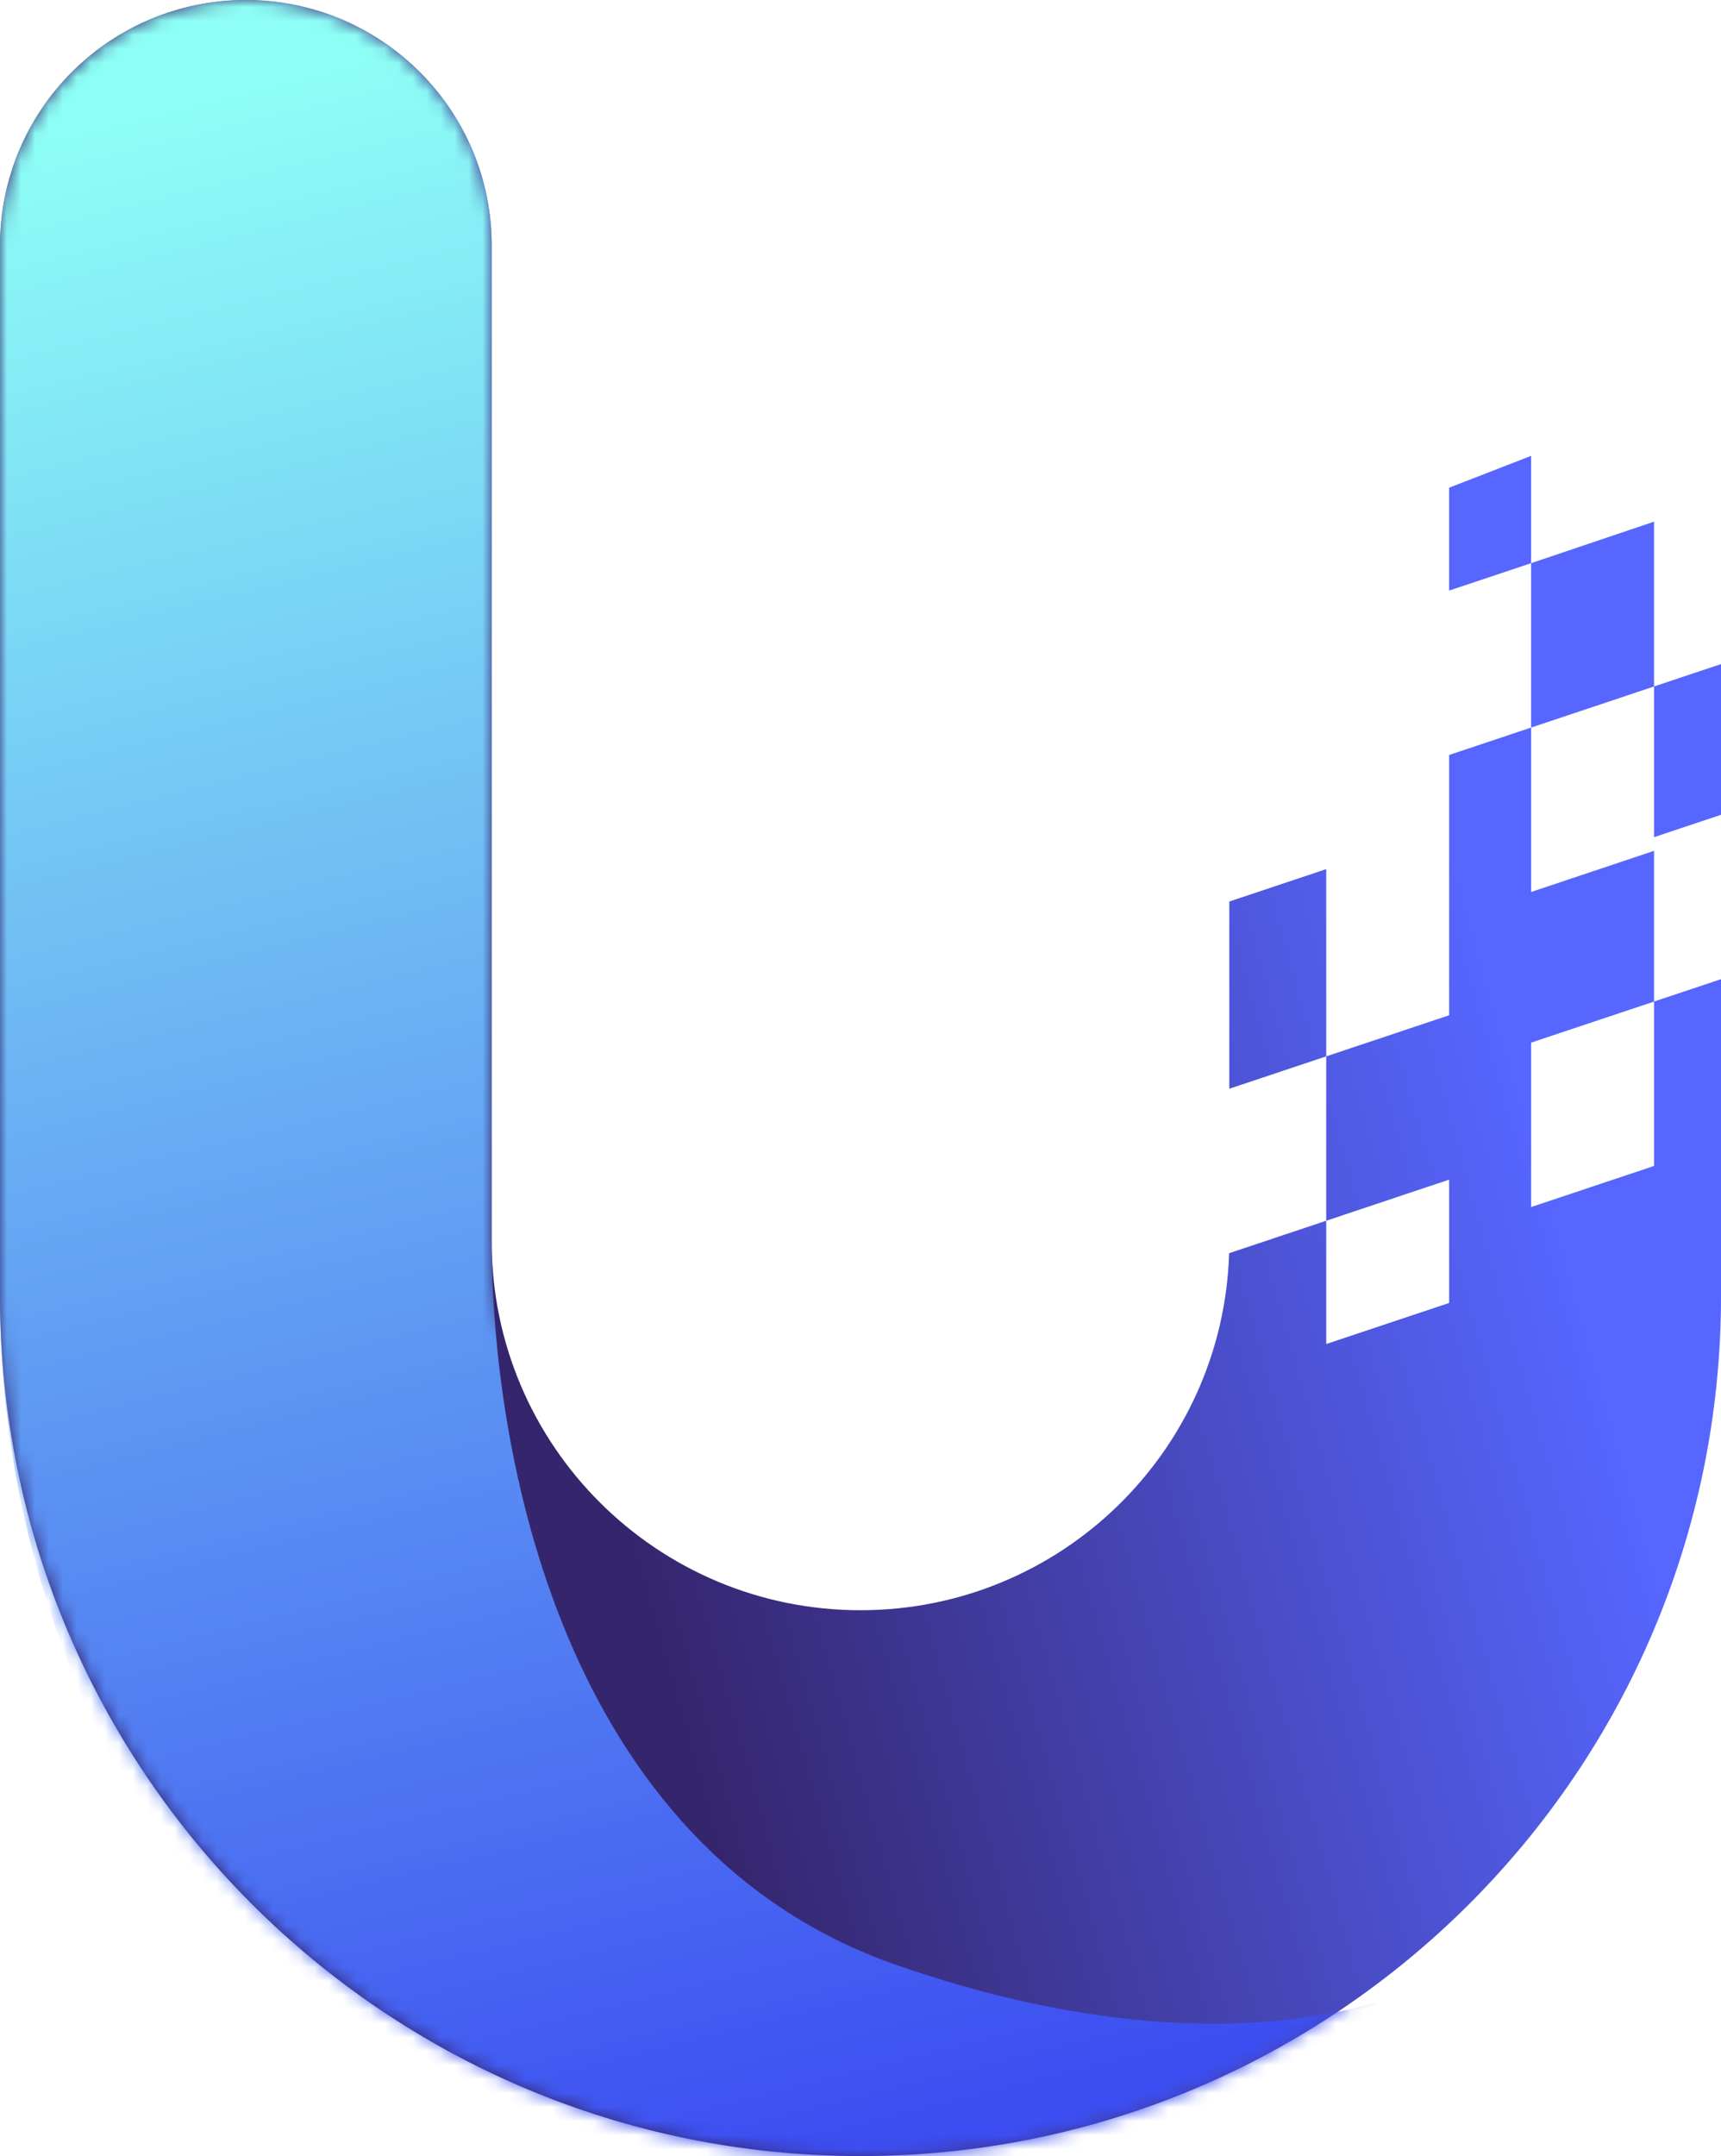 <svg width="123" height="154" viewBox="0 0 123 154" xmlns="http://www.w3.org/2000/svg" xmlns:xlink="http://www.w3.org/1999/xlink"><defs><linearGradient x1="36.819%" y1="72.252%" x2="89.271%" y2="53.881%" id="b"><stop stop-color="#35256D" offset="0%"/><stop stop-color="#5666FF" offset="100%"/></linearGradient><linearGradient x1="41.071%" y1="0%" x2="55.892%" y2="95.616%" id="c"><stop stop-color="#8EFFF6" offset="0%"/><stop stop-color="#3C4EF1" offset="100%"/></linearGradient><path d="M94.786 75.452l-6.929 2.314V64.394l6.928-2.316v13.374zm8.785 8.806l-8.785 2.936V96l8.785-2.935v-8.807zm14.643-12.72l-8.785 2.935v11.742l8.785-2.935V71.538zm0-22.506L123 47.433v10.764l-4.785 1.599V49.032zm-23.428 26.42l8.785-2.936V53.924l5.858-1.956V63.71l8.785-2.936v10.764L123 69.939v22.656C123 126.508 95.466 154 61.5 154S0 126.508 0 92.595v-75.05C0 7.854 7.867 0 17.571 0c9.705 0 17.572 7.855 17.572 17.544v71.152c0 14.534 11.8 26.317 26.357 26.317 14.283 0 25.912-11.343 26.345-25.5l6.94-2.32v-11.74zm14.643-35.226l-5.858 1.956v-7.347l5.857-2.275v7.666zm8.785 8.806l-8.785 2.936V40.226l8.785-2.965v11.771z" id="a"/></defs><g fill="none" fill-rule="evenodd"><mask id="d" fill="#fff"><use xlink:href="#a"/></mask><use fill="url(#b)" xlink:href="#a"/><path d="M0 17.544C0 7.854 7.867 0 17.571 0c9.705 0 17.572 7.855 17.572 17.544v71.152c0 14.534 4.773 43.282 28.97 51.674 24.199 8.393 37.175 1.541 37.175 1.541s-3.644 19.098-43.432 17.278C23.914 157.636 0 126.508 0 92.595v-75.05z" fill="url(#c)" mask="url(#d)"/></g></svg>